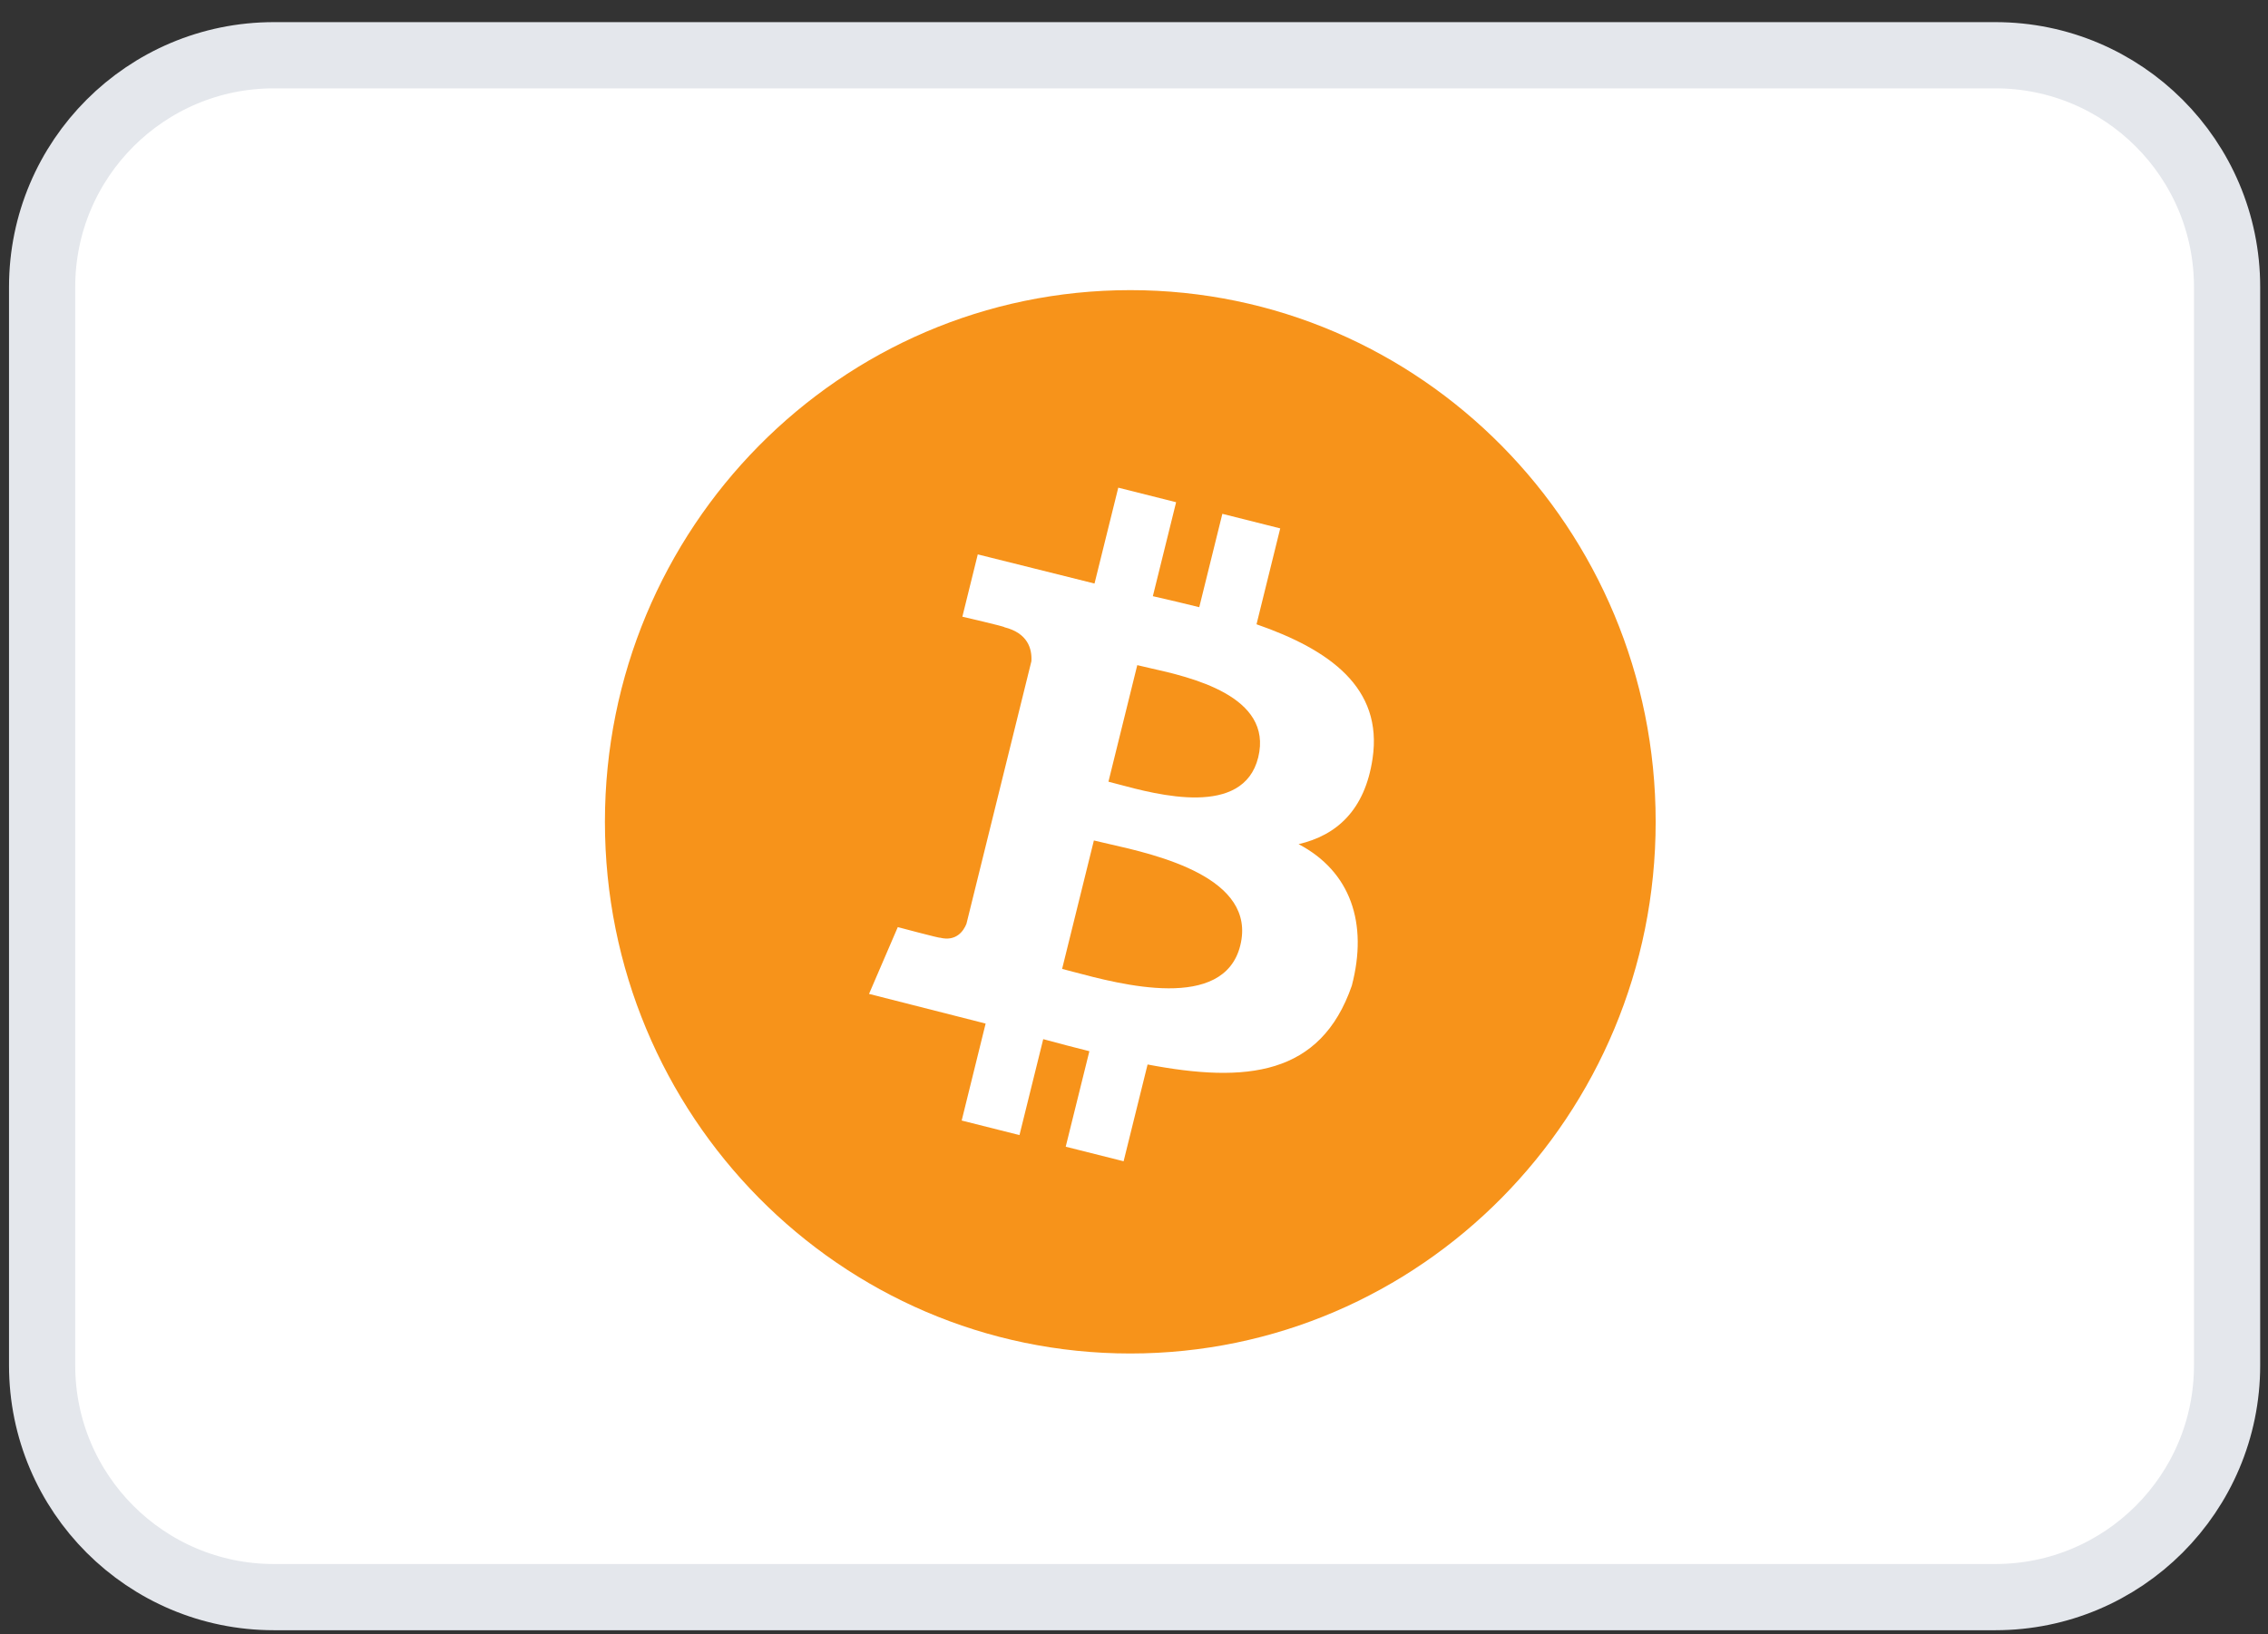 <svg width="93" height="67" viewBox="0 0 93 67" fill="none" xmlns="http://www.w3.org/2000/svg">
<rect x="0" y="0" width="93" height="67" fill="#333333" stroke="none"/>
<path d="M1.727 11.767C1.727 6.519 5.982 2.265 11.23 2.265H81.82C87.067 2.265 91.322 6.519 91.322 11.767V55.983C91.322 61.231 87.067 65.485 81.82 65.485H11.23C5.982 65.485 1.727 61.231 1.727 55.983V11.767Z" fill="white"/>
<path d="M1.727 11.767C1.727 6.519 5.982 2.265 11.23 2.265H81.82C87.067 2.265 91.322 6.519 91.322 11.767V55.983C91.322 61.231 87.067 65.485 81.82 65.485H11.23C5.982 65.485 1.727 61.231 1.727 55.983V11.767Z" stroke="#E4E7EC" stroke-width="2.715"/>
<path fill-rule="evenodd" clip-rule="evenodd" d="M67.891 33.696C67.891 45.736 58.246 55.496 46.348 55.496C34.45 55.496 24.805 45.736 24.805 33.696C24.805 21.657 34.45 11.896 46.348 11.896C58.246 11.896 67.891 21.657 67.891 33.696ZM51.524 25.597C54.52 26.638 56.713 28.198 56.283 31.099C55.97 33.224 54.802 34.252 53.249 34.612C55.379 35.73 56.105 37.851 55.431 40.416C54.15 44.107 51.106 44.417 47.057 43.646L46.074 47.614L43.7 47.017L44.67 43.102C44.055 42.948 43.426 42.783 42.778 42.607L41.804 46.541L39.434 45.944L40.416 41.968L35.635 40.752L36.814 38.013C36.814 38.013 38.564 38.48 38.54 38.446C39.212 38.614 39.511 38.172 39.629 37.879L42.293 27.11C42.322 26.602 42.148 25.961 41.187 25.718C41.223 25.692 39.462 25.286 39.462 25.286L40.094 22.731L44.881 23.926L45.855 19.995L48.227 20.592L47.273 24.445C47.912 24.591 48.553 24.74 49.176 24.896L50.123 21.068L52.496 21.665L51.524 25.597ZM45.845 32.154C47.462 32.588 50.979 33.532 51.593 31.057C52.218 28.526 48.8 27.761 47.127 27.387C46.937 27.344 46.77 27.307 46.634 27.272L45.452 32.051C45.564 32.079 45.696 32.114 45.844 32.154L45.845 32.154ZM44.013 39.848C45.95 40.364 50.184 41.493 50.858 38.766C51.548 35.978 47.442 35.05 45.439 34.597C45.215 34.546 45.017 34.501 44.855 34.461L43.552 39.727C43.684 39.761 43.839 39.802 44.013 39.848L44.013 39.848Z" fill="#F7931A"/>
</svg>
